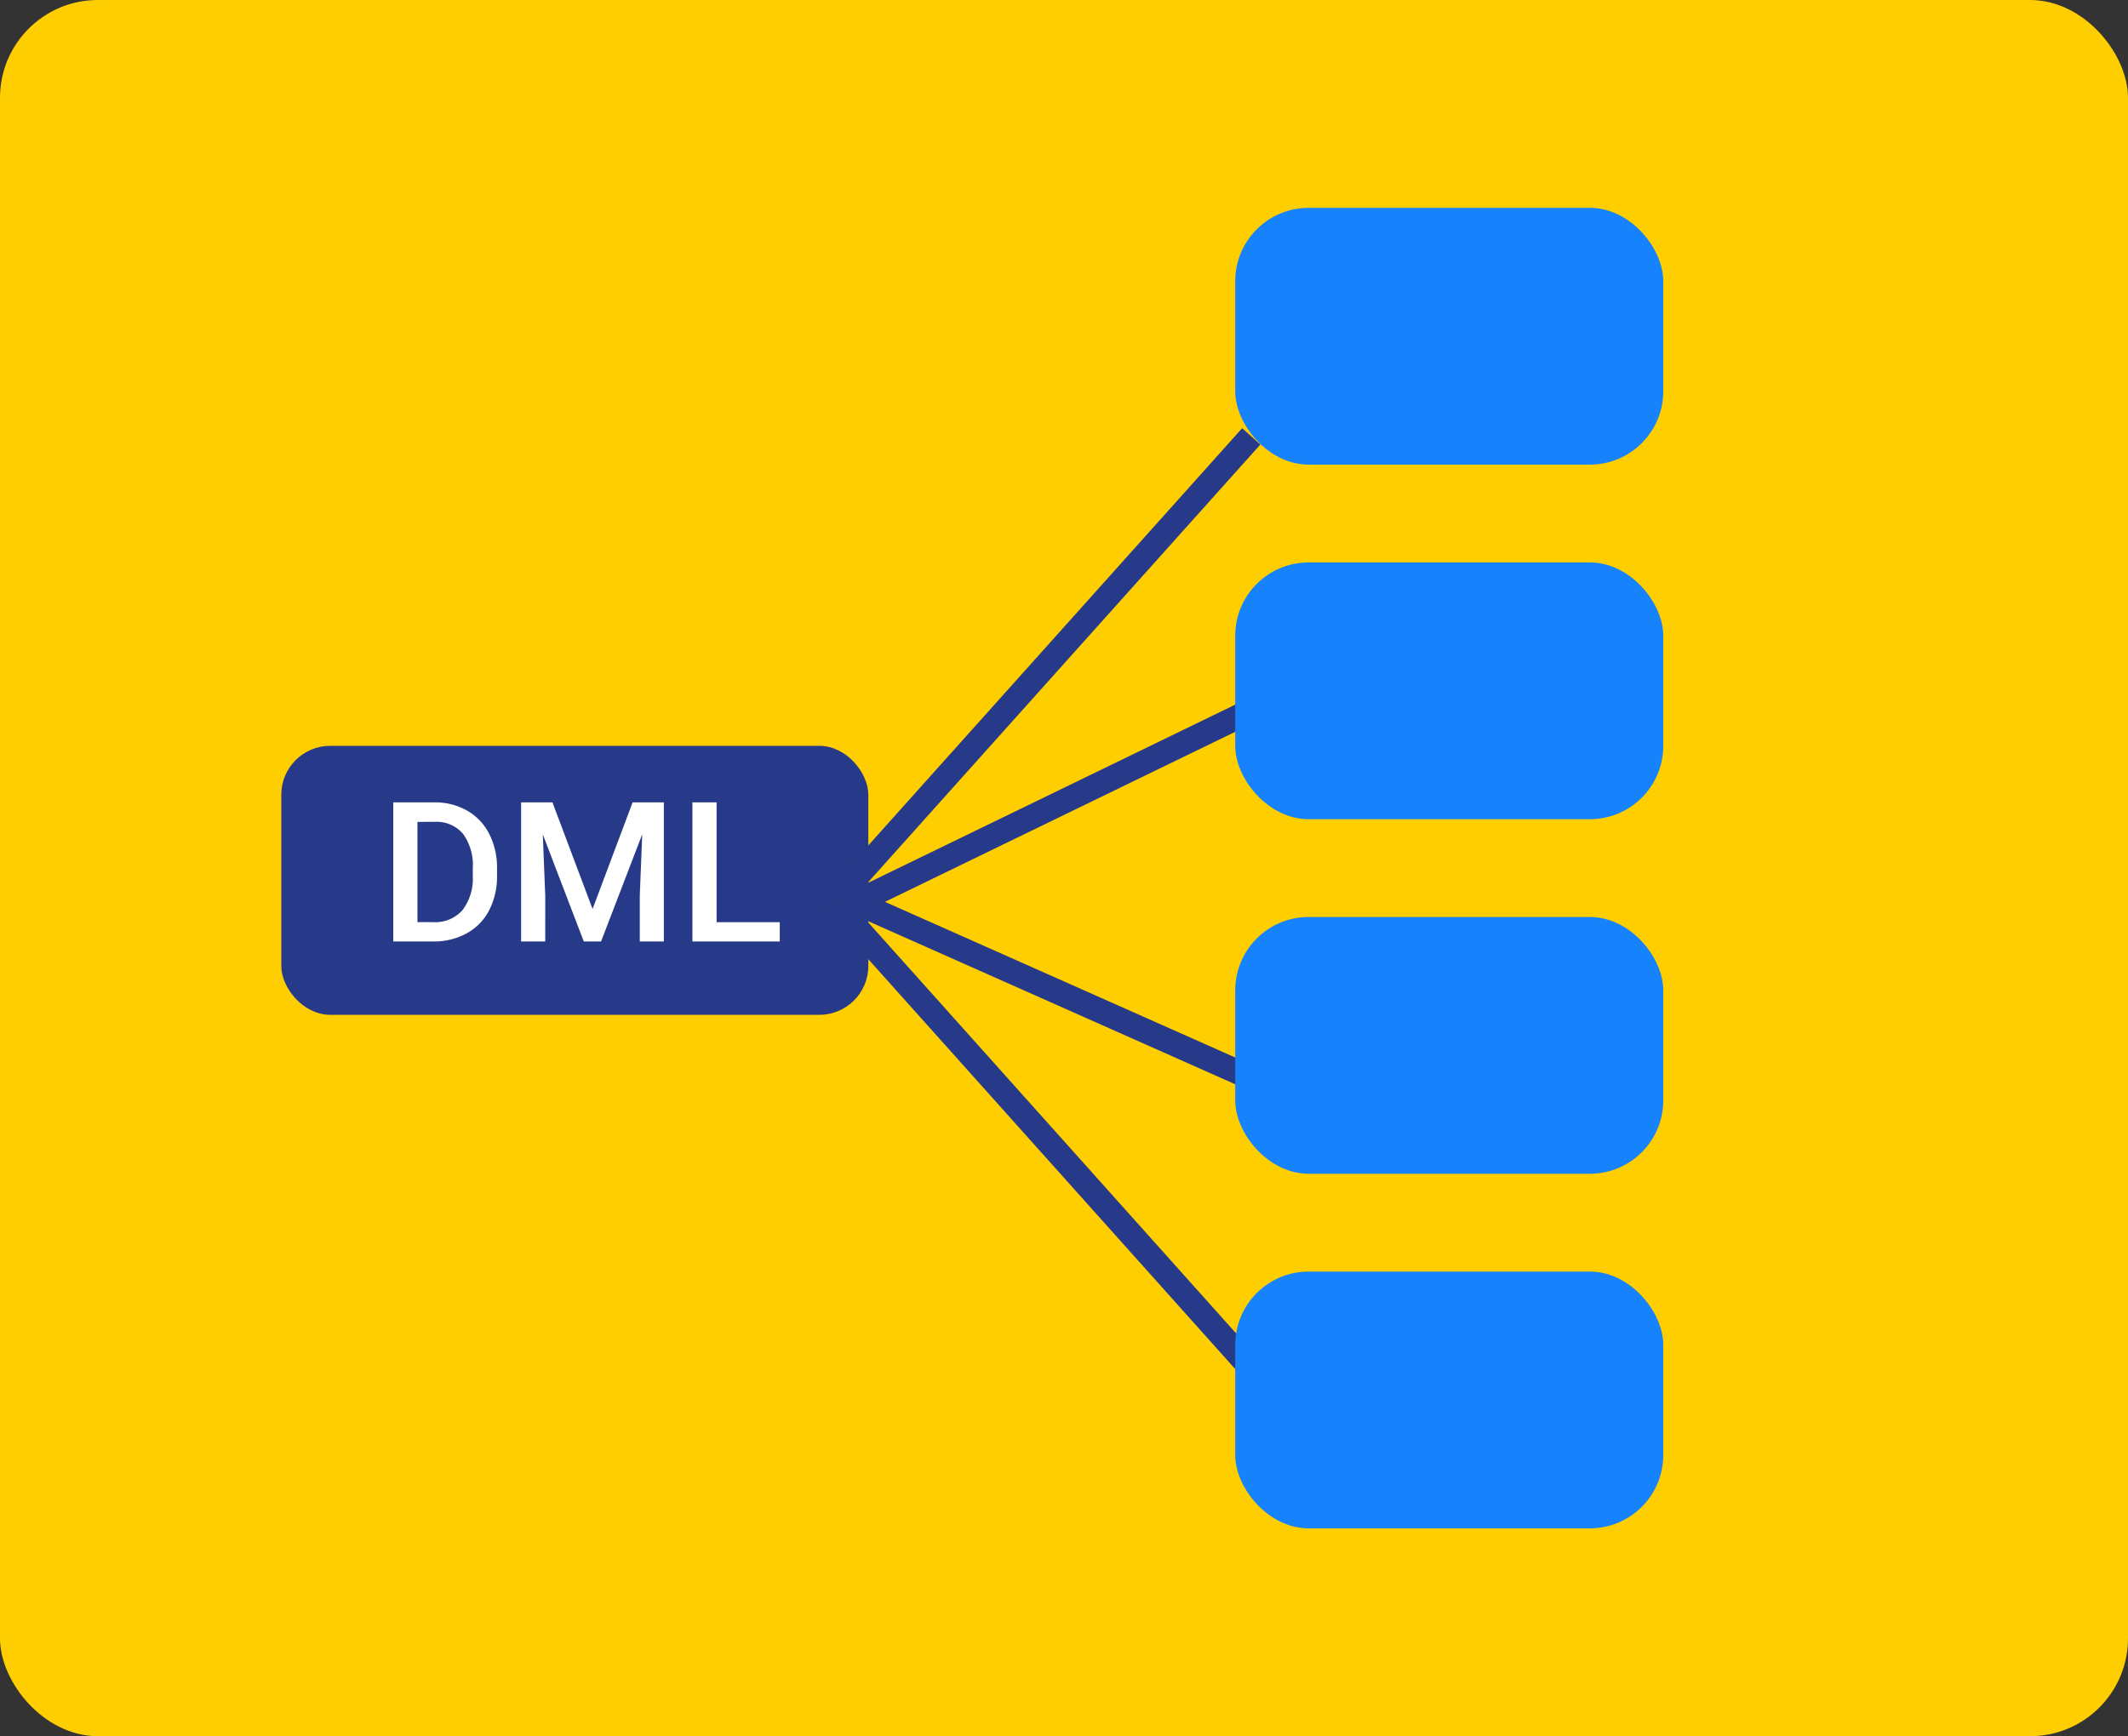 <svg xmlns="http://www.w3.org/2000/svg" width="174" height="142" viewBox="0 0 174 142">
  <rect x="0" y="0" width="174" height="142" fill="#333333" stroke="none"/>
  <g id="_59" data-name="59" transform="translate(-180 -397)">
    <rect id="Rectángulo_382993" data-name="Rectángulo 382993" width="174" height="142" rx="8" transform="translate(180 397)" fill="#ffce00"/>
    <rect id="Rectángulo_382994" data-name="Rectángulo 382994" width="48" height="22" rx="4" transform="translate(203 458)" fill="#273a89"/>
    <rect id="Rectángulo_382995" data-name="Rectángulo 382995" width="35" height="21" rx="6" transform="translate(281 414)" fill="#1682fb"/>
    <path id="Trazado_824443" data-name="Trazado 824443" d="M1.156,0V-11.375H4.516a5.269,5.269,0,0,1,2.676.672A4.581,4.581,0,0,1,9-8.8a6.051,6.051,0,0,1,.641,2.828v.57A6.026,6.026,0,0,1,9-2.555,4.526,4.526,0,0,1,7.16-.664,5.513,5.513,0,0,1,4.43,0ZM3.133-9.781v8.2H4.422a2.968,2.968,0,0,0,2.387-.973,4.237,4.237,0,0,0,.848-2.793v-.633a4.347,4.347,0,0,0-.8-2.828,2.853,2.853,0,0,0-2.336-.977Zm11.039-1.594,3.281,8.719,3.273-8.719h2.555V0H21.313V-3.75l.2-5.016L18.148,0H16.734L13.383-8.758l.2,5.008V0H11.609V-11.375Zm13.422,9.8h5.164V0H25.617V-11.375h1.977Z" transform="translate(211 474)" fill="#fff"/>
    <path id="Trazado_824428" data-name="Trazado 824428" d="M10626-11229.2l34.141-38.111" transform="translate(-10377.829 11700)" fill="none" stroke="#273a89" stroke-width="2"/>
    <path id="Trazado_824429" data-name="Trazado 824429" d="M0,34.124,38.129,0" transform="translate(282.303 470.8) rotate(90)" fill="none" stroke="#273a89" stroke-width="2"/>
    <rect id="Rectángulo_382998" data-name="Rectángulo 382998" width="35" height="21" rx="6" transform="translate(281 501)" fill="#1682fb"/>
    <path id="Trazado_824430" data-name="Trazado 824430" d="M10626-11229.2l32.394-15.728" transform="translate(-10376.012 11700)" fill="none" stroke="#273a89" stroke-width="2"/>
    <path id="Trazado_824431" data-name="Trazado 824431" d="M.852,14.876,34.412,1.969" transform="translate(259.672 459.577) rotate(45)" fill="none" stroke="#273a89" stroke-width="2"/>
    <rect id="Rectángulo_382996" data-name="Rectángulo 382996" width="35" height="21" rx="6" transform="translate(281 443)" fill="#1682fb"/>
    <rect id="Rectángulo_382997" data-name="Rectángulo 382997" width="35" height="21" rx="6" transform="translate(281 472)" fill="#1682fb"/>
  </g>
</svg>

